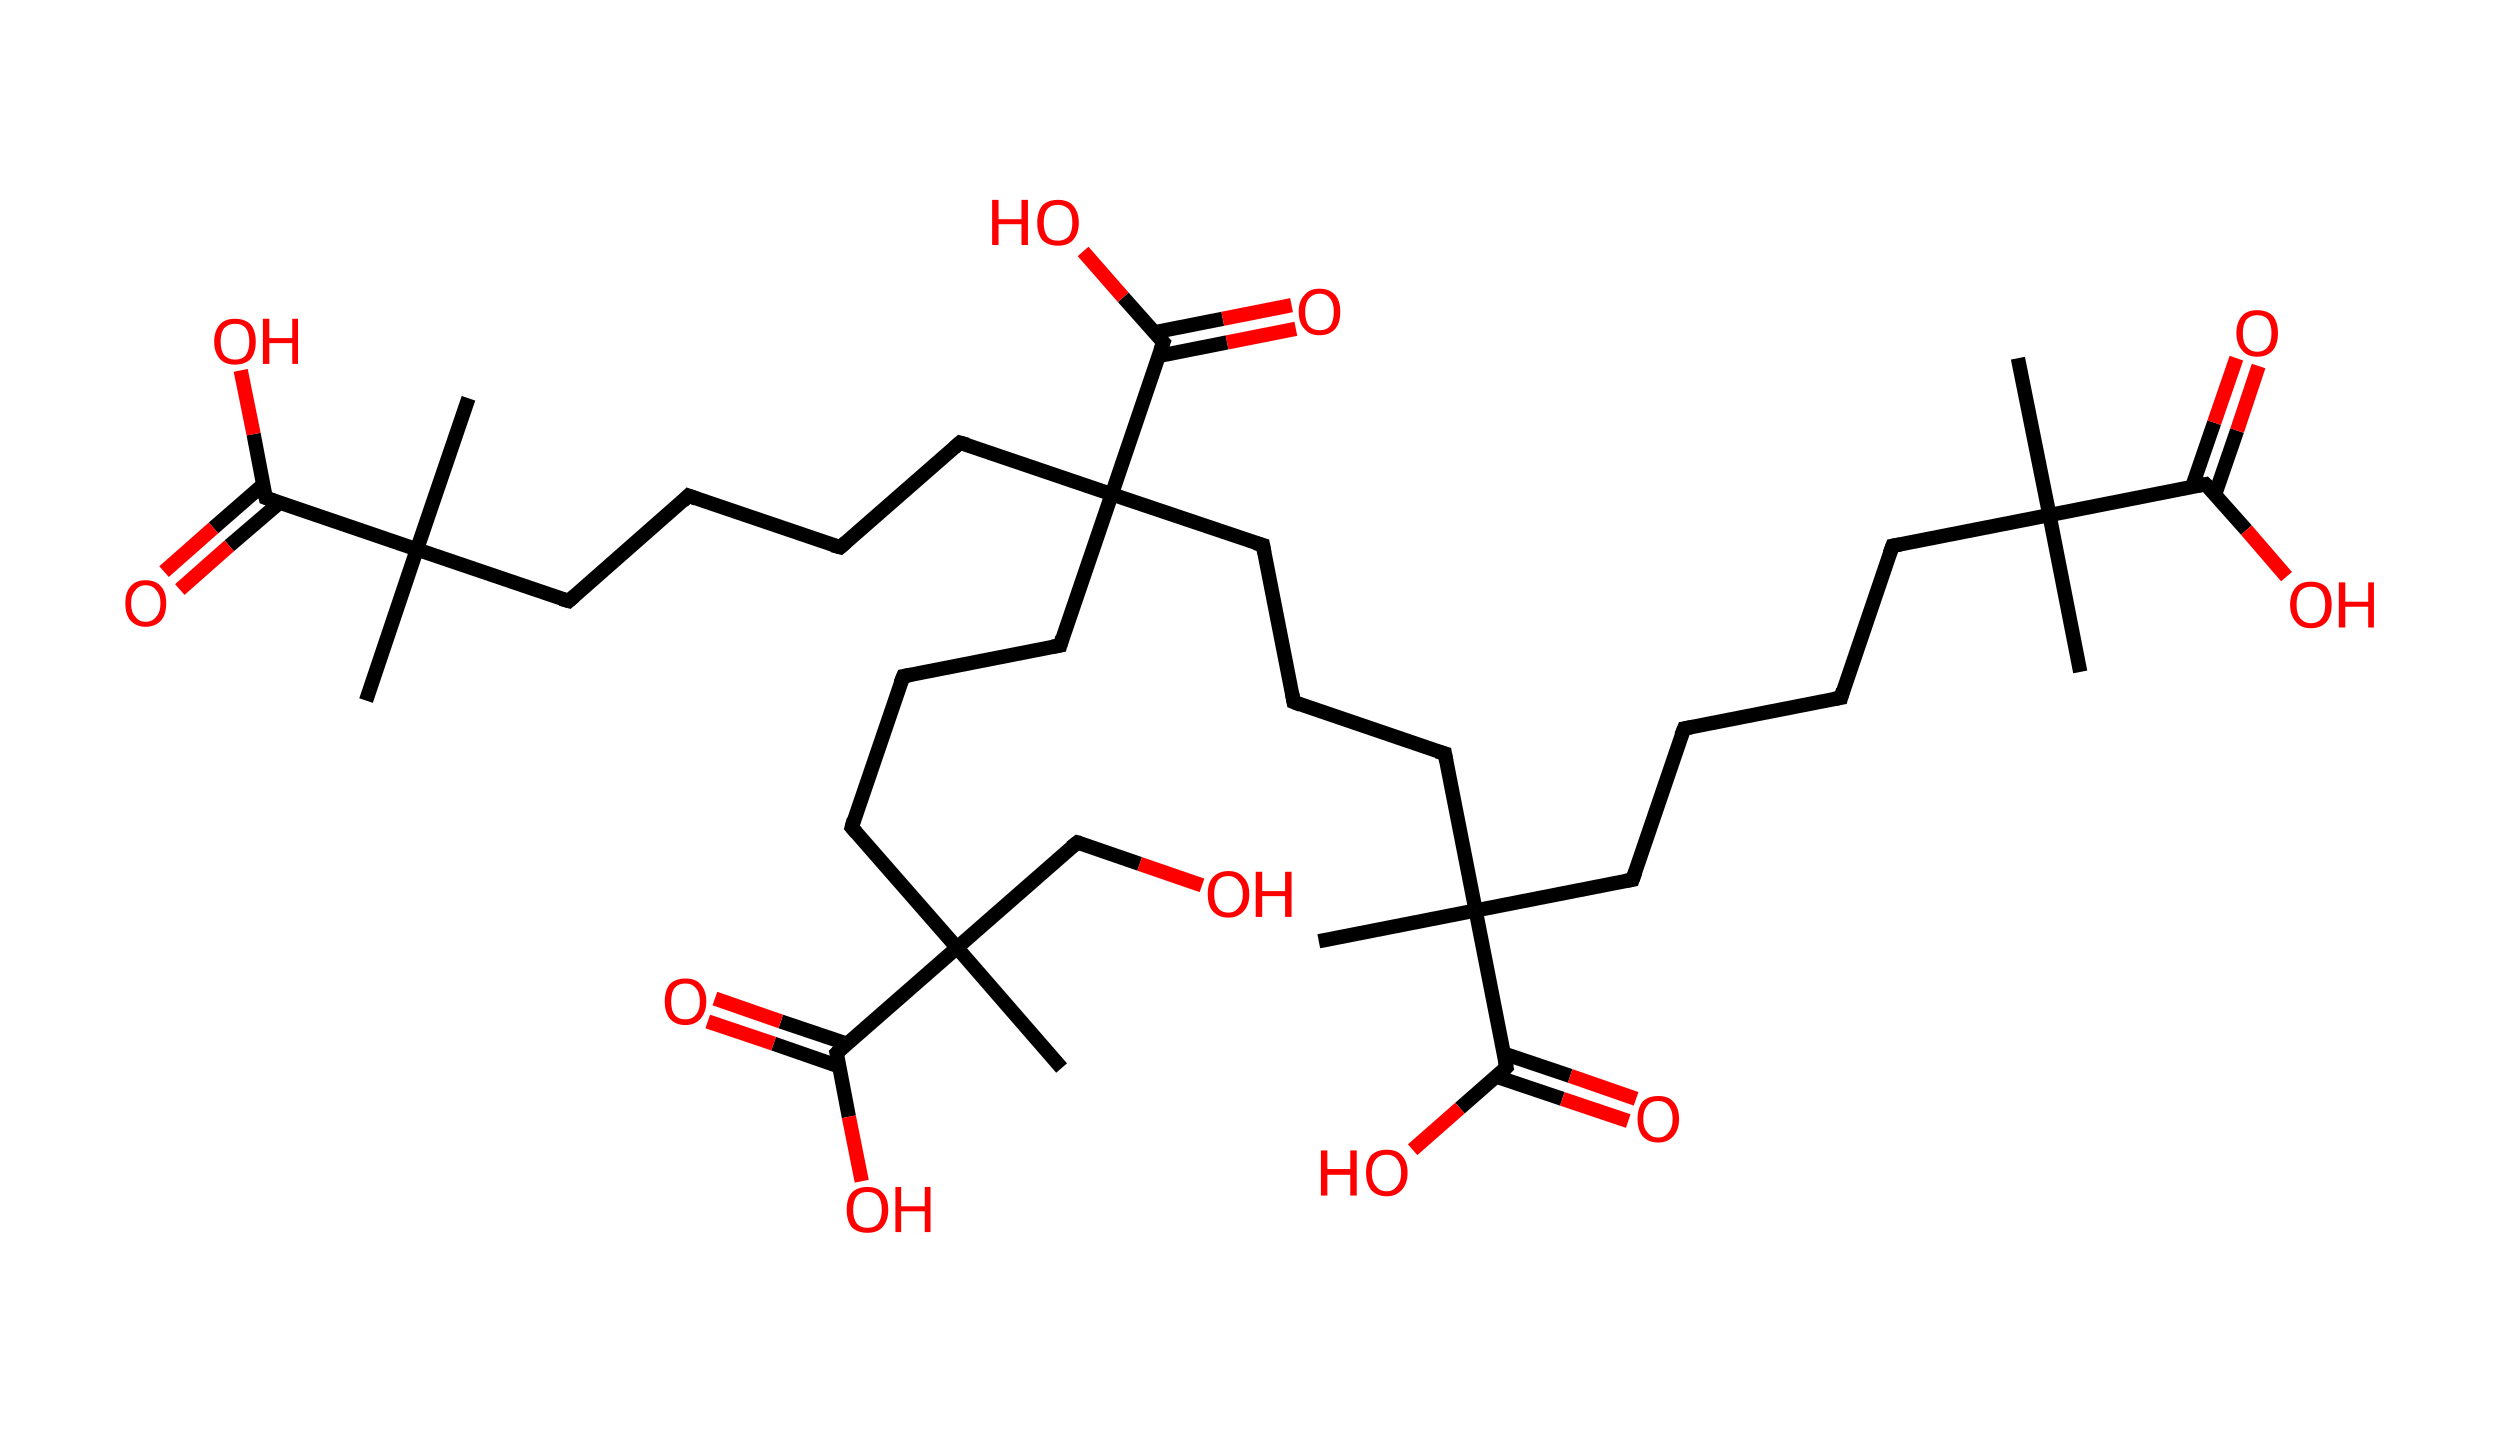 <?xml version='1.0' encoding='ASCII' standalone='yes'?>
<svg xmlns="http://www.w3.org/2000/svg" xmlns:rdkit="http://www.rdkit.org/xml" xmlns:xlink="http://www.w3.org/1999/xlink" version="1.1" baseProfile="full" xml:space="preserve" width="349px" height="200px" viewBox="0 0 349 200">
<!-- END OF HEADER -->
<rect style="opacity:1.0;fill:#FFFFFF;stroke:none" width="349.0" height="200.0" x="0.0" y="0.0"> </rect>
<path class="bond-0 atom-0 atom-1" d="M 281.7,50.0 L 286.1,71.9" style="fill:none;fill-rule:evenodd;stroke:#000000;stroke-width:2.0px;stroke-linecap:butt;stroke-linejoin:miter;stroke-opacity:1"/>
<path class="bond-1 atom-1 atom-2" d="M 286.1,71.9 L 290.4,93.8" style="fill:none;fill-rule:evenodd;stroke:#000000;stroke-width:2.0px;stroke-linecap:butt;stroke-linejoin:miter;stroke-opacity:1"/>
<path class="bond-2 atom-1 atom-3" d="M 286.1,71.9 L 264.2,76.2" style="fill:none;fill-rule:evenodd;stroke:#000000;stroke-width:2.0px;stroke-linecap:butt;stroke-linejoin:miter;stroke-opacity:1"/>
<path class="bond-3 atom-3 atom-4" d="M 264.2,76.2 L 257.0,97.4" style="fill:none;fill-rule:evenodd;stroke:#000000;stroke-width:2.0px;stroke-linecap:butt;stroke-linejoin:miter;stroke-opacity:1"/>
<path class="bond-4 atom-4 atom-5" d="M 257.0,97.4 L 235.1,101.7" style="fill:none;fill-rule:evenodd;stroke:#000000;stroke-width:2.0px;stroke-linecap:butt;stroke-linejoin:miter;stroke-opacity:1"/>
<path class="bond-5 atom-5 atom-6" d="M 235.1,101.7 L 227.9,122.8" style="fill:none;fill-rule:evenodd;stroke:#000000;stroke-width:2.0px;stroke-linecap:butt;stroke-linejoin:miter;stroke-opacity:1"/>
<path class="bond-6 atom-6 atom-7" d="M 227.9,122.8 L 206.0,127.1" style="fill:none;fill-rule:evenodd;stroke:#000000;stroke-width:2.0px;stroke-linecap:butt;stroke-linejoin:miter;stroke-opacity:1"/>
<path class="bond-7 atom-7 atom-8" d="M 206.0,127.1 L 184.1,131.4" style="fill:none;fill-rule:evenodd;stroke:#000000;stroke-width:2.0px;stroke-linecap:butt;stroke-linejoin:miter;stroke-opacity:1"/>
<path class="bond-8 atom-7 atom-9" d="M 206.0,127.1 L 201.7,105.2" style="fill:none;fill-rule:evenodd;stroke:#000000;stroke-width:2.0px;stroke-linecap:butt;stroke-linejoin:miter;stroke-opacity:1"/>
<path class="bond-9 atom-9 atom-10" d="M 201.7,105.2 L 180.6,98.0" style="fill:none;fill-rule:evenodd;stroke:#000000;stroke-width:2.0px;stroke-linecap:butt;stroke-linejoin:miter;stroke-opacity:1"/>
<path class="bond-10 atom-10 atom-11" d="M 180.6,98.0 L 176.3,76.1" style="fill:none;fill-rule:evenodd;stroke:#000000;stroke-width:2.0px;stroke-linecap:butt;stroke-linejoin:miter;stroke-opacity:1"/>
<path class="bond-11 atom-11 atom-12" d="M 176.3,76.1 L 155.2,69.0" style="fill:none;fill-rule:evenodd;stroke:#000000;stroke-width:2.0px;stroke-linecap:butt;stroke-linejoin:miter;stroke-opacity:1"/>
<path class="bond-12 atom-12 atom-13" d="M 155.2,69.0 L 134.0,61.8" style="fill:none;fill-rule:evenodd;stroke:#000000;stroke-width:2.0px;stroke-linecap:butt;stroke-linejoin:miter;stroke-opacity:1"/>
<path class="bond-13 atom-13 atom-14" d="M 134.0,61.8 L 117.3,76.4" style="fill:none;fill-rule:evenodd;stroke:#000000;stroke-width:2.0px;stroke-linecap:butt;stroke-linejoin:miter;stroke-opacity:1"/>
<path class="bond-14 atom-14 atom-15" d="M 117.3,76.4 L 96.1,69.2" style="fill:none;fill-rule:evenodd;stroke:#000000;stroke-width:2.0px;stroke-linecap:butt;stroke-linejoin:miter;stroke-opacity:1"/>
<path class="bond-15 atom-15 atom-16" d="M 96.1,69.2 L 79.4,83.9" style="fill:none;fill-rule:evenodd;stroke:#000000;stroke-width:2.0px;stroke-linecap:butt;stroke-linejoin:miter;stroke-opacity:1"/>
<path class="bond-16 atom-16 atom-17" d="M 79.4,83.9 L 58.2,76.7" style="fill:none;fill-rule:evenodd;stroke:#000000;stroke-width:2.0px;stroke-linecap:butt;stroke-linejoin:miter;stroke-opacity:1"/>
<path class="bond-17 atom-17 atom-18" d="M 58.2,76.7 L 65.4,55.6" style="fill:none;fill-rule:evenodd;stroke:#000000;stroke-width:2.0px;stroke-linecap:butt;stroke-linejoin:miter;stroke-opacity:1"/>
<path class="bond-18 atom-17 atom-19" d="M 58.2,76.7 L 51.1,97.8" style="fill:none;fill-rule:evenodd;stroke:#000000;stroke-width:2.0px;stroke-linecap:butt;stroke-linejoin:miter;stroke-opacity:1"/>
<path class="bond-19 atom-17 atom-20" d="M 58.2,76.7 L 37.1,69.5" style="fill:none;fill-rule:evenodd;stroke:#000000;stroke-width:2.0px;stroke-linecap:butt;stroke-linejoin:miter;stroke-opacity:1"/>
<path class="bond-20 atom-20 atom-21" d="M 36.8,67.6 L 29.8,73.7" style="fill:none;fill-rule:evenodd;stroke:#000000;stroke-width:2.0px;stroke-linecap:butt;stroke-linejoin:miter;stroke-opacity:1"/>
<path class="bond-20 atom-20 atom-21" d="M 29.8,73.7 L 22.9,79.8" style="fill:none;fill-rule:evenodd;stroke:#FF0000;stroke-width:2.0px;stroke-linecap:butt;stroke-linejoin:miter;stroke-opacity:1"/>
<path class="bond-20 atom-20 atom-21" d="M 39.0,70.2 L 32.0,76.2" style="fill:none;fill-rule:evenodd;stroke:#000000;stroke-width:2.0px;stroke-linecap:butt;stroke-linejoin:miter;stroke-opacity:1"/>
<path class="bond-20 atom-20 atom-21" d="M 32.0,76.2 L 25.1,82.3" style="fill:none;fill-rule:evenodd;stroke:#FF0000;stroke-width:2.0px;stroke-linecap:butt;stroke-linejoin:miter;stroke-opacity:1"/>
<path class="bond-21 atom-20 atom-22" d="M 37.1,69.5 L 35.4,60.6" style="fill:none;fill-rule:evenodd;stroke:#000000;stroke-width:2.0px;stroke-linecap:butt;stroke-linejoin:miter;stroke-opacity:1"/>
<path class="bond-21 atom-20 atom-22" d="M 35.4,60.6 L 33.6,51.7" style="fill:none;fill-rule:evenodd;stroke:#FF0000;stroke-width:2.0px;stroke-linecap:butt;stroke-linejoin:miter;stroke-opacity:1"/>
<path class="bond-22 atom-12 atom-23" d="M 155.2,69.0 L 148.0,90.1" style="fill:none;fill-rule:evenodd;stroke:#000000;stroke-width:2.0px;stroke-linecap:butt;stroke-linejoin:miter;stroke-opacity:1"/>
<path class="bond-23 atom-23 atom-24" d="M 148.0,90.1 L 126.1,94.4" style="fill:none;fill-rule:evenodd;stroke:#000000;stroke-width:2.0px;stroke-linecap:butt;stroke-linejoin:miter;stroke-opacity:1"/>
<path class="bond-24 atom-24 atom-25" d="M 126.1,94.4 L 118.9,115.5" style="fill:none;fill-rule:evenodd;stroke:#000000;stroke-width:2.0px;stroke-linecap:butt;stroke-linejoin:miter;stroke-opacity:1"/>
<path class="bond-25 atom-25 atom-26" d="M 118.9,115.5 L 133.6,132.3" style="fill:none;fill-rule:evenodd;stroke:#000000;stroke-width:2.0px;stroke-linecap:butt;stroke-linejoin:miter;stroke-opacity:1"/>
<path class="bond-26 atom-26 atom-27" d="M 133.6,132.3 L 148.2,149.1" style="fill:none;fill-rule:evenodd;stroke:#000000;stroke-width:2.0px;stroke-linecap:butt;stroke-linejoin:miter;stroke-opacity:1"/>
<path class="bond-27 atom-26 atom-28" d="M 133.6,132.3 L 150.4,117.6" style="fill:none;fill-rule:evenodd;stroke:#000000;stroke-width:2.0px;stroke-linecap:butt;stroke-linejoin:miter;stroke-opacity:1"/>
<path class="bond-28 atom-28 atom-29" d="M 150.4,117.6 L 159.1,120.6" style="fill:none;fill-rule:evenodd;stroke:#000000;stroke-width:2.0px;stroke-linecap:butt;stroke-linejoin:miter;stroke-opacity:1"/>
<path class="bond-28 atom-28 atom-29" d="M 159.1,120.6 L 167.8,123.6" style="fill:none;fill-rule:evenodd;stroke:#FF0000;stroke-width:2.0px;stroke-linecap:butt;stroke-linejoin:miter;stroke-opacity:1"/>
<path class="bond-29 atom-26 atom-30" d="M 133.6,132.3 L 116.8,147.0" style="fill:none;fill-rule:evenodd;stroke:#000000;stroke-width:2.0px;stroke-linecap:butt;stroke-linejoin:miter;stroke-opacity:1"/>
<path class="bond-30 atom-30 atom-31" d="M 118.2,145.7 L 109.0,142.6" style="fill:none;fill-rule:evenodd;stroke:#000000;stroke-width:2.0px;stroke-linecap:butt;stroke-linejoin:miter;stroke-opacity:1"/>
<path class="bond-30 atom-30 atom-31" d="M 109.0,142.6 L 99.8,139.4" style="fill:none;fill-rule:evenodd;stroke:#FF0000;stroke-width:2.0px;stroke-linecap:butt;stroke-linejoin:miter;stroke-opacity:1"/>
<path class="bond-30 atom-30 atom-31" d="M 117.2,148.9 L 108.0,145.7" style="fill:none;fill-rule:evenodd;stroke:#000000;stroke-width:2.0px;stroke-linecap:butt;stroke-linejoin:miter;stroke-opacity:1"/>
<path class="bond-30 atom-30 atom-31" d="M 108.0,145.7 L 98.8,142.6" style="fill:none;fill-rule:evenodd;stroke:#FF0000;stroke-width:2.0px;stroke-linecap:butt;stroke-linejoin:miter;stroke-opacity:1"/>
<path class="bond-31 atom-30 atom-32" d="M 116.8,147.0 L 118.5,155.9" style="fill:none;fill-rule:evenodd;stroke:#000000;stroke-width:2.0px;stroke-linecap:butt;stroke-linejoin:miter;stroke-opacity:1"/>
<path class="bond-31 atom-30 atom-32" d="M 118.5,155.9 L 120.3,164.9" style="fill:none;fill-rule:evenodd;stroke:#FF0000;stroke-width:2.0px;stroke-linecap:butt;stroke-linejoin:miter;stroke-opacity:1"/>
<path class="bond-32 atom-12 atom-33" d="M 155.2,69.0 L 162.4,47.8" style="fill:none;fill-rule:evenodd;stroke:#000000;stroke-width:2.0px;stroke-linecap:butt;stroke-linejoin:miter;stroke-opacity:1"/>
<path class="bond-33 atom-33 atom-34" d="M 161.7,49.7 L 171.3,47.8" style="fill:none;fill-rule:evenodd;stroke:#000000;stroke-width:2.0px;stroke-linecap:butt;stroke-linejoin:miter;stroke-opacity:1"/>
<path class="bond-33 atom-33 atom-34" d="M 171.3,47.8 L 180.9,45.9" style="fill:none;fill-rule:evenodd;stroke:#FF0000;stroke-width:2.0px;stroke-linecap:butt;stroke-linejoin:miter;stroke-opacity:1"/>
<path class="bond-33 atom-33 atom-34" d="M 161.1,46.4 L 170.7,44.5" style="fill:none;fill-rule:evenodd;stroke:#000000;stroke-width:2.0px;stroke-linecap:butt;stroke-linejoin:miter;stroke-opacity:1"/>
<path class="bond-33 atom-33 atom-34" d="M 170.7,44.5 L 180.3,42.6" style="fill:none;fill-rule:evenodd;stroke:#FF0000;stroke-width:2.0px;stroke-linecap:butt;stroke-linejoin:miter;stroke-opacity:1"/>
<path class="bond-34 atom-33 atom-35" d="M 162.4,47.8 L 156.8,41.5" style="fill:none;fill-rule:evenodd;stroke:#000000;stroke-width:2.0px;stroke-linecap:butt;stroke-linejoin:miter;stroke-opacity:1"/>
<path class="bond-34 atom-33 atom-35" d="M 156.8,41.5 L 151.2,35.1" style="fill:none;fill-rule:evenodd;stroke:#FF0000;stroke-width:2.0px;stroke-linecap:butt;stroke-linejoin:miter;stroke-opacity:1"/>
<path class="bond-35 atom-7 atom-36" d="M 206.0,127.1 L 210.3,149.0" style="fill:none;fill-rule:evenodd;stroke:#000000;stroke-width:2.0px;stroke-linecap:butt;stroke-linejoin:miter;stroke-opacity:1"/>
<path class="bond-36 atom-36 atom-37" d="M 208.9,150.3 L 218.1,153.4" style="fill:none;fill-rule:evenodd;stroke:#000000;stroke-width:2.0px;stroke-linecap:butt;stroke-linejoin:miter;stroke-opacity:1"/>
<path class="bond-36 atom-36 atom-37" d="M 218.1,153.4 L 227.3,156.5" style="fill:none;fill-rule:evenodd;stroke:#FF0000;stroke-width:2.0px;stroke-linecap:butt;stroke-linejoin:miter;stroke-opacity:1"/>
<path class="bond-36 atom-36 atom-37" d="M 210.0,147.1 L 219.2,150.2" style="fill:none;fill-rule:evenodd;stroke:#000000;stroke-width:2.0px;stroke-linecap:butt;stroke-linejoin:miter;stroke-opacity:1"/>
<path class="bond-36 atom-36 atom-37" d="M 219.2,150.2 L 228.4,153.4" style="fill:none;fill-rule:evenodd;stroke:#FF0000;stroke-width:2.0px;stroke-linecap:butt;stroke-linejoin:miter;stroke-opacity:1"/>
<path class="bond-37 atom-36 atom-38" d="M 210.3,149.0 L 203.8,154.7" style="fill:none;fill-rule:evenodd;stroke:#000000;stroke-width:2.0px;stroke-linecap:butt;stroke-linejoin:miter;stroke-opacity:1"/>
<path class="bond-37 atom-36 atom-38" d="M 203.8,154.7 L 197.2,160.5" style="fill:none;fill-rule:evenodd;stroke:#FF0000;stroke-width:2.0px;stroke-linecap:butt;stroke-linejoin:miter;stroke-opacity:1"/>
<path class="bond-38 atom-1 atom-39" d="M 286.1,71.9 L 307.9,67.6" style="fill:none;fill-rule:evenodd;stroke:#000000;stroke-width:2.0px;stroke-linecap:butt;stroke-linejoin:miter;stroke-opacity:1"/>
<path class="bond-39 atom-39 atom-40" d="M 309.2,69.1 L 312.3,60.1" style="fill:none;fill-rule:evenodd;stroke:#000000;stroke-width:2.0px;stroke-linecap:butt;stroke-linejoin:miter;stroke-opacity:1"/>
<path class="bond-39 atom-39 atom-40" d="M 312.3,60.1 L 315.3,51.1" style="fill:none;fill-rule:evenodd;stroke:#FF0000;stroke-width:2.0px;stroke-linecap:butt;stroke-linejoin:miter;stroke-opacity:1"/>
<path class="bond-39 atom-39 atom-40" d="M 306.0,68.0 L 309.1,59.0" style="fill:none;fill-rule:evenodd;stroke:#000000;stroke-width:2.0px;stroke-linecap:butt;stroke-linejoin:miter;stroke-opacity:1"/>
<path class="bond-39 atom-39 atom-40" d="M 309.1,59.0 L 312.2,50.0" style="fill:none;fill-rule:evenodd;stroke:#FF0000;stroke-width:2.0px;stroke-linecap:butt;stroke-linejoin:miter;stroke-opacity:1"/>
<path class="bond-40 atom-39 atom-41" d="M 307.9,67.6 L 313.6,74.0" style="fill:none;fill-rule:evenodd;stroke:#000000;stroke-width:2.0px;stroke-linecap:butt;stroke-linejoin:miter;stroke-opacity:1"/>
<path class="bond-40 atom-39 atom-41" d="M 313.6,74.0 L 319.2,80.5" style="fill:none;fill-rule:evenodd;stroke:#FF0000;stroke-width:2.0px;stroke-linecap:butt;stroke-linejoin:miter;stroke-opacity:1"/>
<path d="M 265.3,76.0 L 264.2,76.2 L 263.8,77.3" style="fill:none;stroke:#000000;stroke-width:2.0px;stroke-linecap:butt;stroke-linejoin:miter;stroke-opacity:1;"/>
<path d="M 257.3,96.3 L 257.0,97.4 L 255.9,97.6" style="fill:none;stroke:#000000;stroke-width:2.0px;stroke-linecap:butt;stroke-linejoin:miter;stroke-opacity:1;"/>
<path d="M 236.2,101.5 L 235.1,101.7 L 234.7,102.7" style="fill:none;stroke:#000000;stroke-width:2.0px;stroke-linecap:butt;stroke-linejoin:miter;stroke-opacity:1;"/>
<path d="M 228.3,121.7 L 227.9,122.8 L 226.8,123.0" style="fill:none;stroke:#000000;stroke-width:2.0px;stroke-linecap:butt;stroke-linejoin:miter;stroke-opacity:1;"/>
<path d="M 201.9,106.3 L 201.7,105.2 L 200.6,104.9" style="fill:none;stroke:#000000;stroke-width:2.0px;stroke-linecap:butt;stroke-linejoin:miter;stroke-opacity:1;"/>
<path d="M 181.6,98.4 L 180.6,98.0 L 180.4,96.9" style="fill:none;stroke:#000000;stroke-width:2.0px;stroke-linecap:butt;stroke-linejoin:miter;stroke-opacity:1;"/>
<path d="M 176.5,77.2 L 176.3,76.1 L 175.2,75.8" style="fill:none;stroke:#000000;stroke-width:2.0px;stroke-linecap:butt;stroke-linejoin:miter;stroke-opacity:1;"/>
<path d="M 135.1,62.1 L 134.0,61.8 L 133.2,62.5" style="fill:none;stroke:#000000;stroke-width:2.0px;stroke-linecap:butt;stroke-linejoin:miter;stroke-opacity:1;"/>
<path d="M 118.1,75.7 L 117.3,76.4 L 116.2,76.1" style="fill:none;stroke:#000000;stroke-width:2.0px;stroke-linecap:butt;stroke-linejoin:miter;stroke-opacity:1;"/>
<path d="M 97.2,69.6 L 96.1,69.2 L 95.3,70.0" style="fill:none;stroke:#000000;stroke-width:2.0px;stroke-linecap:butt;stroke-linejoin:miter;stroke-opacity:1;"/>
<path d="M 80.2,83.2 L 79.4,83.9 L 78.3,83.6" style="fill:none;stroke:#000000;stroke-width:2.0px;stroke-linecap:butt;stroke-linejoin:miter;stroke-opacity:1;"/>
<path d="M 38.2,69.9 L 37.1,69.5 L 37.0,69.1" style="fill:none;stroke:#000000;stroke-width:2.0px;stroke-linecap:butt;stroke-linejoin:miter;stroke-opacity:1;"/>
<path d="M 148.3,89.0 L 148.0,90.1 L 146.9,90.3" style="fill:none;stroke:#000000;stroke-width:2.0px;stroke-linecap:butt;stroke-linejoin:miter;stroke-opacity:1;"/>
<path d="M 127.2,94.2 L 126.1,94.4 L 125.7,95.4" style="fill:none;stroke:#000000;stroke-width:2.0px;stroke-linecap:butt;stroke-linejoin:miter;stroke-opacity:1;"/>
<path d="M 119.2,114.4 L 118.9,115.5 L 119.6,116.3" style="fill:none;stroke:#000000;stroke-width:2.0px;stroke-linecap:butt;stroke-linejoin:miter;stroke-opacity:1;"/>
<path d="M 149.5,118.3 L 150.4,117.6 L 150.8,117.7" style="fill:none;stroke:#000000;stroke-width:2.0px;stroke-linecap:butt;stroke-linejoin:miter;stroke-opacity:1;"/>
<path d="M 117.6,146.2 L 116.8,147.0 L 116.9,147.4" style="fill:none;stroke:#000000;stroke-width:2.0px;stroke-linecap:butt;stroke-linejoin:miter;stroke-opacity:1;"/>
<path d="M 162.0,48.9 L 162.4,47.8 L 162.1,47.5" style="fill:none;stroke:#000000;stroke-width:2.0px;stroke-linecap:butt;stroke-linejoin:miter;stroke-opacity:1;"/>
<path d="M 210.1,147.9 L 210.3,149.0 L 210.0,149.3" style="fill:none;stroke:#000000;stroke-width:2.0px;stroke-linecap:butt;stroke-linejoin:miter;stroke-opacity:1;"/>
<path d="M 306.8,67.8 L 307.9,67.6 L 308.2,67.9" style="fill:none;stroke:#000000;stroke-width:2.0px;stroke-linecap:butt;stroke-linejoin:miter;stroke-opacity:1;"/>
<path class="atom-21" d="M 17.5 84.2 Q 17.5 82.7, 18.2 81.9 Q 18.9 81.0, 20.3 81.0 Q 21.8 81.0, 22.5 81.9 Q 23.2 82.7, 23.2 84.2 Q 23.2 85.8, 22.5 86.6 Q 21.7 87.5, 20.3 87.5 Q 19.0 87.5, 18.2 86.6 Q 17.5 85.8, 17.5 84.2 M 20.3 86.8 Q 21.3 86.8, 21.8 86.1 Q 22.4 85.5, 22.4 84.2 Q 22.4 83.0, 21.8 82.4 Q 21.3 81.7, 20.3 81.7 Q 19.4 81.7, 18.9 82.4 Q 18.3 83.0, 18.3 84.2 Q 18.3 85.5, 18.9 86.1 Q 19.4 86.8, 20.3 86.8 " fill="#FF0000"/>
<path class="atom-22" d="M 29.9 47.7 Q 29.9 46.2, 30.7 45.3 Q 31.4 44.5, 32.8 44.5 Q 34.2 44.5, 35.0 45.3 Q 35.7 46.2, 35.7 47.7 Q 35.7 49.2, 35.0 50.1 Q 34.2 50.9, 32.8 50.9 Q 31.4 50.9, 30.7 50.1 Q 29.9 49.2, 29.9 47.7 M 32.8 50.2 Q 33.8 50.2, 34.3 49.6 Q 34.8 48.9, 34.8 47.7 Q 34.8 46.4, 34.3 45.8 Q 33.8 45.2, 32.8 45.2 Q 31.9 45.2, 31.3 45.8 Q 30.8 46.4, 30.8 47.7 Q 30.8 48.9, 31.3 49.6 Q 31.9 50.2, 32.8 50.2 " fill="#FF0000"/>
<path class="atom-22" d="M 36.7 44.5 L 37.6 44.5 L 37.6 47.2 L 40.8 47.2 L 40.8 44.5 L 41.6 44.5 L 41.6 50.8 L 40.8 50.8 L 40.8 47.9 L 37.6 47.9 L 37.6 50.8 L 36.7 50.8 L 36.7 44.5 " fill="#FF0000"/>
<path class="atom-29" d="M 168.6 124.8 Q 168.6 123.3, 169.3 122.5 Q 170.1 121.6, 171.5 121.6 Q 172.9 121.6, 173.6 122.5 Q 174.4 123.3, 174.4 124.8 Q 174.4 126.4, 173.6 127.2 Q 172.8 128.1, 171.5 128.1 Q 170.1 128.1, 169.3 127.2 Q 168.6 126.4, 168.6 124.8 M 171.5 127.4 Q 172.4 127.4, 172.9 126.7 Q 173.5 126.1, 173.5 124.8 Q 173.5 123.6, 172.9 123.0 Q 172.4 122.3, 171.5 122.3 Q 170.5 122.3, 170.0 122.9 Q 169.5 123.6, 169.5 124.8 Q 169.5 126.1, 170.0 126.7 Q 170.5 127.4, 171.5 127.4 " fill="#FF0000"/>
<path class="atom-29" d="M 175.3 121.7 L 176.2 121.7 L 176.2 124.4 L 179.4 124.4 L 179.4 121.7 L 180.3 121.7 L 180.3 128.0 L 179.4 128.0 L 179.4 125.1 L 176.2 125.1 L 176.2 128.0 L 175.3 128.0 L 175.3 121.7 " fill="#FF0000"/>
<path class="atom-31" d="M 92.8 139.8 Q 92.8 138.3, 93.5 137.4 Q 94.3 136.6, 95.7 136.6 Q 97.1 136.6, 97.8 137.4 Q 98.6 138.3, 98.6 139.8 Q 98.6 141.3, 97.8 142.2 Q 97.0 143.1, 95.7 143.1 Q 94.3 143.1, 93.5 142.2 Q 92.8 141.3, 92.8 139.8 M 95.7 142.3 Q 96.6 142.3, 97.1 141.7 Q 97.7 141.1, 97.7 139.8 Q 97.7 138.5, 97.1 137.9 Q 96.6 137.3, 95.7 137.3 Q 94.7 137.3, 94.2 137.9 Q 93.7 138.5, 93.7 139.8 Q 93.7 141.1, 94.2 141.7 Q 94.7 142.3, 95.7 142.3 " fill="#FF0000"/>
<path class="atom-32" d="M 118.2 168.9 Q 118.2 167.3, 118.9 166.5 Q 119.7 165.7, 121.1 165.7 Q 122.5 165.7, 123.2 166.5 Q 124.0 167.3, 124.0 168.9 Q 124.0 170.4, 123.2 171.3 Q 122.5 172.1, 121.1 172.1 Q 119.7 172.1, 118.9 171.3 Q 118.2 170.4, 118.2 168.9 M 121.1 171.4 Q 122.1 171.4, 122.6 170.8 Q 123.1 170.1, 123.1 168.9 Q 123.1 167.6, 122.6 167.0 Q 122.1 166.4, 121.1 166.4 Q 120.1 166.4, 119.6 167.0 Q 119.1 167.6, 119.1 168.9 Q 119.1 170.1, 119.6 170.8 Q 120.1 171.4, 121.1 171.4 " fill="#FF0000"/>
<path class="atom-32" d="M 125.0 165.7 L 125.8 165.7 L 125.8 168.4 L 129.1 168.4 L 129.1 165.7 L 129.9 165.7 L 129.9 172.0 L 129.1 172.0 L 129.1 169.1 L 125.8 169.1 L 125.8 172.0 L 125.0 172.0 L 125.0 165.7 " fill="#FF0000"/>
<path class="atom-34" d="M 181.3 43.5 Q 181.3 42.0, 182.1 41.2 Q 182.8 40.3, 184.2 40.3 Q 185.6 40.3, 186.4 41.2 Q 187.1 42.0, 187.1 43.5 Q 187.1 45.1, 186.4 45.9 Q 185.6 46.8, 184.2 46.8 Q 182.8 46.8, 182.1 45.9 Q 181.3 45.1, 181.3 43.5 M 184.2 46.1 Q 185.2 46.1, 185.7 45.5 Q 186.2 44.8, 186.2 43.5 Q 186.2 42.3, 185.7 41.7 Q 185.2 41.0, 184.2 41.0 Q 183.3 41.0, 182.7 41.7 Q 182.2 42.3, 182.2 43.5 Q 182.2 44.8, 182.7 45.5 Q 183.3 46.1, 184.2 46.1 " fill="#FF0000"/>
<path class="atom-35" d="M 138.5 27.9 L 139.4 27.9 L 139.4 30.6 L 142.6 30.6 L 142.6 27.9 L 143.5 27.9 L 143.5 34.2 L 142.6 34.2 L 142.6 31.3 L 139.4 31.3 L 139.4 34.2 L 138.5 34.2 L 138.5 27.9 " fill="#FF0000"/>
<path class="atom-35" d="M 144.8 31.1 Q 144.8 29.6, 145.5 28.7 Q 146.3 27.9, 147.7 27.9 Q 149.1 27.9, 149.8 28.7 Q 150.6 29.6, 150.6 31.1 Q 150.6 32.6, 149.8 33.5 Q 149.1 34.3, 147.7 34.3 Q 146.3 34.3, 145.5 33.5 Q 144.8 32.6, 144.8 31.1 M 147.7 33.6 Q 148.6 33.6, 149.2 33.0 Q 149.7 32.3, 149.7 31.1 Q 149.7 29.8, 149.2 29.2 Q 148.6 28.6, 147.7 28.6 Q 146.7 28.6, 146.2 29.2 Q 145.7 29.8, 145.7 31.1 Q 145.7 32.3, 146.2 33.0 Q 146.7 33.6, 147.7 33.6 " fill="#FF0000"/>
<path class="atom-37" d="M 228.6 156.2 Q 228.6 154.7, 229.3 153.8 Q 230.1 153.0, 231.5 153.0 Q 232.9 153.0, 233.6 153.8 Q 234.4 154.7, 234.4 156.2 Q 234.4 157.7, 233.6 158.6 Q 232.8 159.5, 231.5 159.5 Q 230.1 159.5, 229.3 158.6 Q 228.6 157.7, 228.6 156.2 M 231.5 158.8 Q 232.4 158.8, 232.9 158.1 Q 233.5 157.5, 233.5 156.2 Q 233.5 155.0, 232.9 154.3 Q 232.4 153.7, 231.5 153.7 Q 230.5 153.7, 230.0 154.3 Q 229.4 155.0, 229.4 156.2 Q 229.4 157.5, 230.0 158.1 Q 230.5 158.8, 231.5 158.8 " fill="#FF0000"/>
<path class="atom-38" d="M 184.4 160.6 L 185.3 160.6 L 185.3 163.2 L 188.5 163.2 L 188.5 160.6 L 189.4 160.6 L 189.4 166.9 L 188.5 166.9 L 188.5 164.0 L 185.3 164.0 L 185.3 166.9 L 184.4 166.9 L 184.4 160.6 " fill="#FF0000"/>
<path class="atom-38" d="M 190.7 163.7 Q 190.7 162.2, 191.4 161.3 Q 192.2 160.5, 193.6 160.5 Q 195.0 160.5, 195.7 161.3 Q 196.5 162.2, 196.5 163.7 Q 196.5 165.2, 195.7 166.1 Q 194.9 167.0, 193.6 167.0 Q 192.2 167.0, 191.4 166.1 Q 190.7 165.2, 190.7 163.7 M 193.6 166.3 Q 194.5 166.3, 195.0 165.6 Q 195.6 165.0, 195.6 163.7 Q 195.6 162.5, 195.0 161.8 Q 194.5 161.2, 193.6 161.2 Q 192.6 161.2, 192.1 161.8 Q 191.5 162.4, 191.5 163.7 Q 191.5 165.0, 192.1 165.6 Q 192.6 166.3, 193.6 166.3 " fill="#FF0000"/>
<path class="atom-40" d="M 312.2 46.5 Q 312.2 45.0, 313.0 44.1 Q 313.7 43.3, 315.1 43.3 Q 316.5 43.3, 317.3 44.1 Q 318.0 45.0, 318.0 46.5 Q 318.0 48.0, 317.3 48.9 Q 316.5 49.8, 315.1 49.8 Q 313.7 49.8, 313.0 48.9 Q 312.2 48.0, 312.2 46.5 M 315.1 49.1 Q 316.1 49.1, 316.6 48.4 Q 317.1 47.8, 317.1 46.5 Q 317.1 45.3, 316.6 44.6 Q 316.1 44.0, 315.1 44.0 Q 314.2 44.0, 313.6 44.6 Q 313.1 45.3, 313.1 46.5 Q 313.1 47.8, 313.6 48.4 Q 314.2 49.1, 315.1 49.1 " fill="#FF0000"/>
<path class="atom-41" d="M 319.7 84.4 Q 319.7 82.9, 320.5 82.0 Q 321.2 81.2, 322.6 81.2 Q 324.0 81.2, 324.8 82.0 Q 325.5 82.9, 325.5 84.4 Q 325.5 85.9, 324.8 86.8 Q 324.0 87.7, 322.6 87.7 Q 321.2 87.7, 320.5 86.8 Q 319.7 85.9, 319.7 84.4 M 322.6 87.0 Q 323.6 87.0, 324.1 86.3 Q 324.6 85.7, 324.6 84.4 Q 324.6 83.2, 324.1 82.5 Q 323.6 81.9, 322.6 81.9 Q 321.7 81.9, 321.1 82.5 Q 320.6 83.2, 320.6 84.4 Q 320.6 85.7, 321.1 86.3 Q 321.7 87.0, 322.6 87.0 " fill="#FF0000"/>
<path class="atom-41" d="M 326.5 81.3 L 327.4 81.3 L 327.4 84.0 L 330.6 84.0 L 330.6 81.3 L 331.4 81.3 L 331.4 87.6 L 330.6 87.6 L 330.6 84.7 L 327.4 84.7 L 327.4 87.6 L 326.5 87.6 L 326.5 81.3 " fill="#FF0000"/>
</svg>
